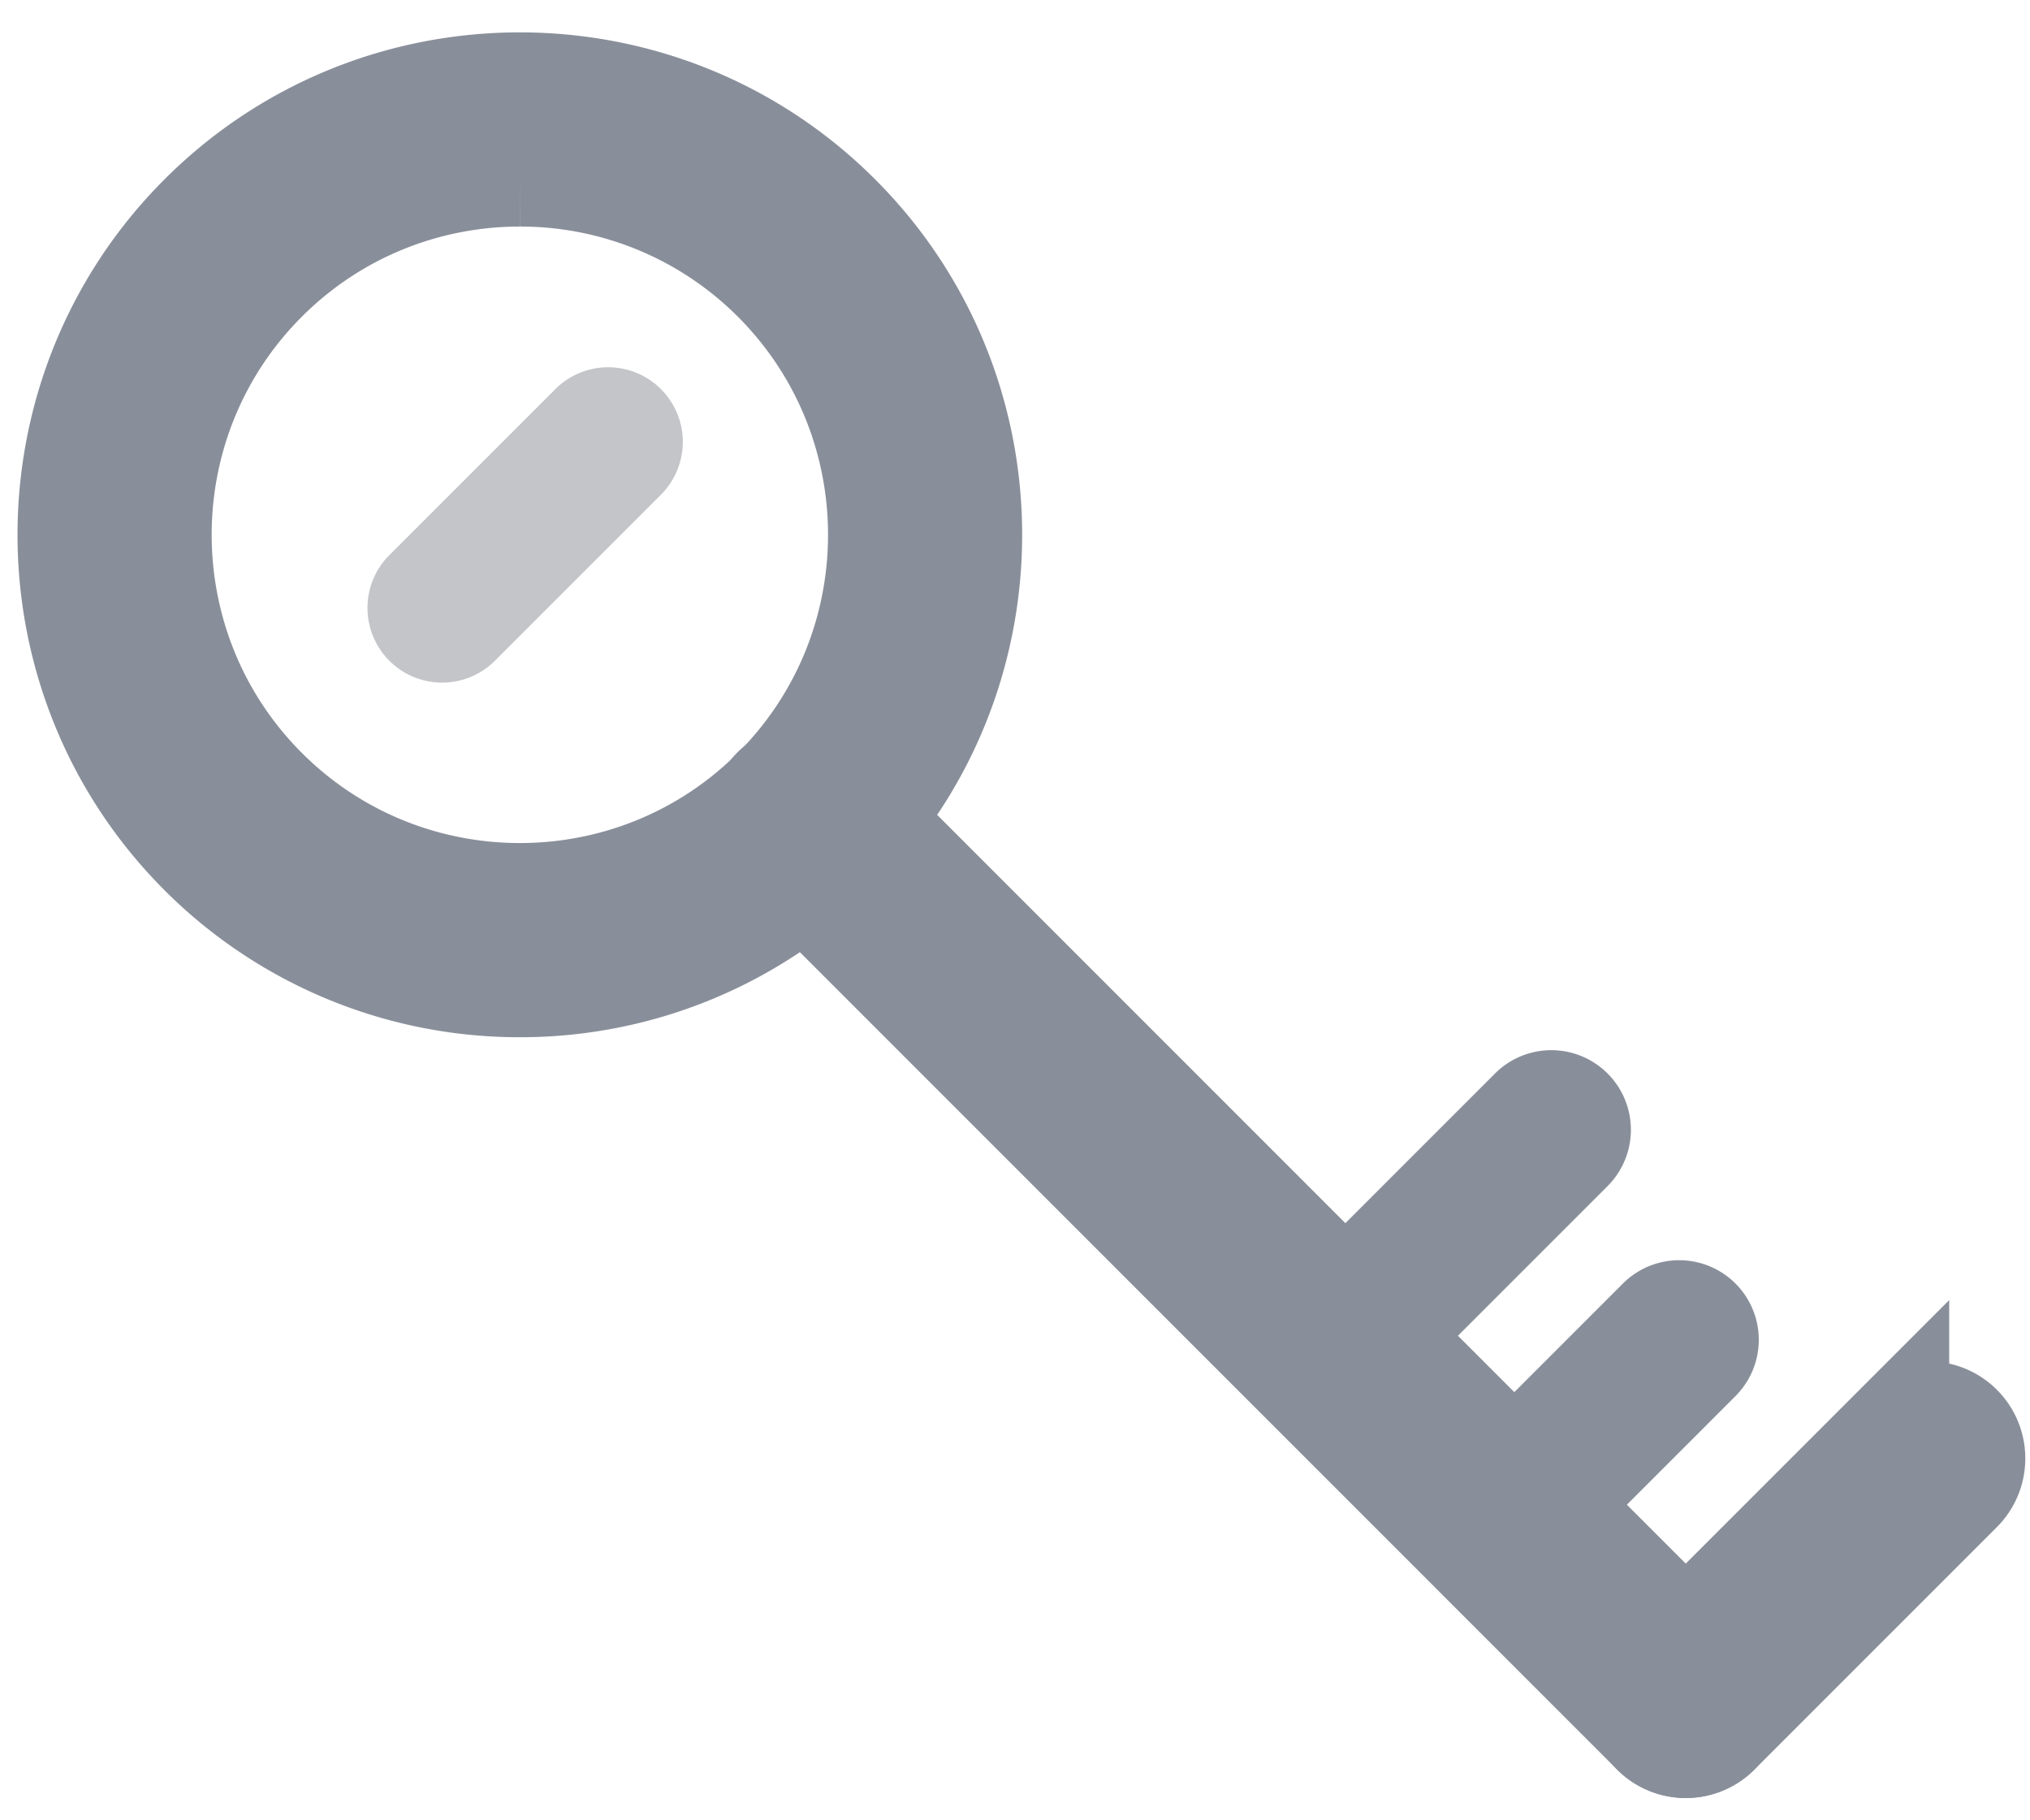<svg xmlns="http://www.w3.org/2000/svg" width="58" height="52" viewBox="0 0 58 52">
    <g fill="none" fill-rule="evenodd">
        <path fill="#898F9A" stroke="#898F9A" stroke-width="3" d="M14.853 4.972c-2.64 0-5.28 1.005-7.29 3.015-4.02 4.02-4.02 10.56 0 14.581 4.02 4.02 10.56 4.02 14.58 0s4.02-10.56 0-14.581a10.278 10.278 0 0 0-7.29-3.015m0 23.158a12.82 12.82 0 0 1-9.092-3.76C.747 19.356.747 11.198 5.76 6.185c5.013-5.014 13.171-5.014 18.184 0 5.014 5.013 5.014 13.171 0 18.185a12.82 12.82 0 0 1-9.092 3.76"/>
        <path fill="#C3C5C9" stroke="#C3C5C9" stroke-width="3" d="M12.633 18a.633.633 0 0 1-.448-1.081l4.734-4.733a.633.633 0 1 1 .895.895l-4.733 4.733a.631.631 0 0 1-.448.186"/>
        <path fill="#898F9A" stroke="#898F9A" stroke-width="3" d="M48.165 49.863a1.27 1.27 0 0 1-.901-.373l-25.12-25.12a1.274 1.274 0 1 1 1.801-1.802l25.12 25.12a1.274 1.274 0 0 1-.9 2.175"/>
        <path fill="#898F9A" stroke="#898F9A" stroke-width="3" d="M48.165 49.863a1.274 1.274 0 0 1-.901-2.175l6.927-6.927a1.274 1.274 0 1 1 1.802 1.802l-6.927 6.927a1.27 1.27 0 0 1-.901.373"/>
        <path fill="#898F9A" stroke="#898F9A" stroke-width="2" d="M38.274 39.597a1.274 1.274 0 0 1-.901-2.175l6.049-6.049a1.274 1.274 0 1 1 1.802 1.802l-6.049 6.049a1.27 1.27 0 0 1-.9.373M43.274 44.251a1.274 1.274 0 0 1-.901-2.175l4.703-4.703a1.274 1.274 0 1 1 1.802 1.802l-4.703 4.703a1.27 1.27 0 0 1-.9.373"/>
    </g>
</svg>
